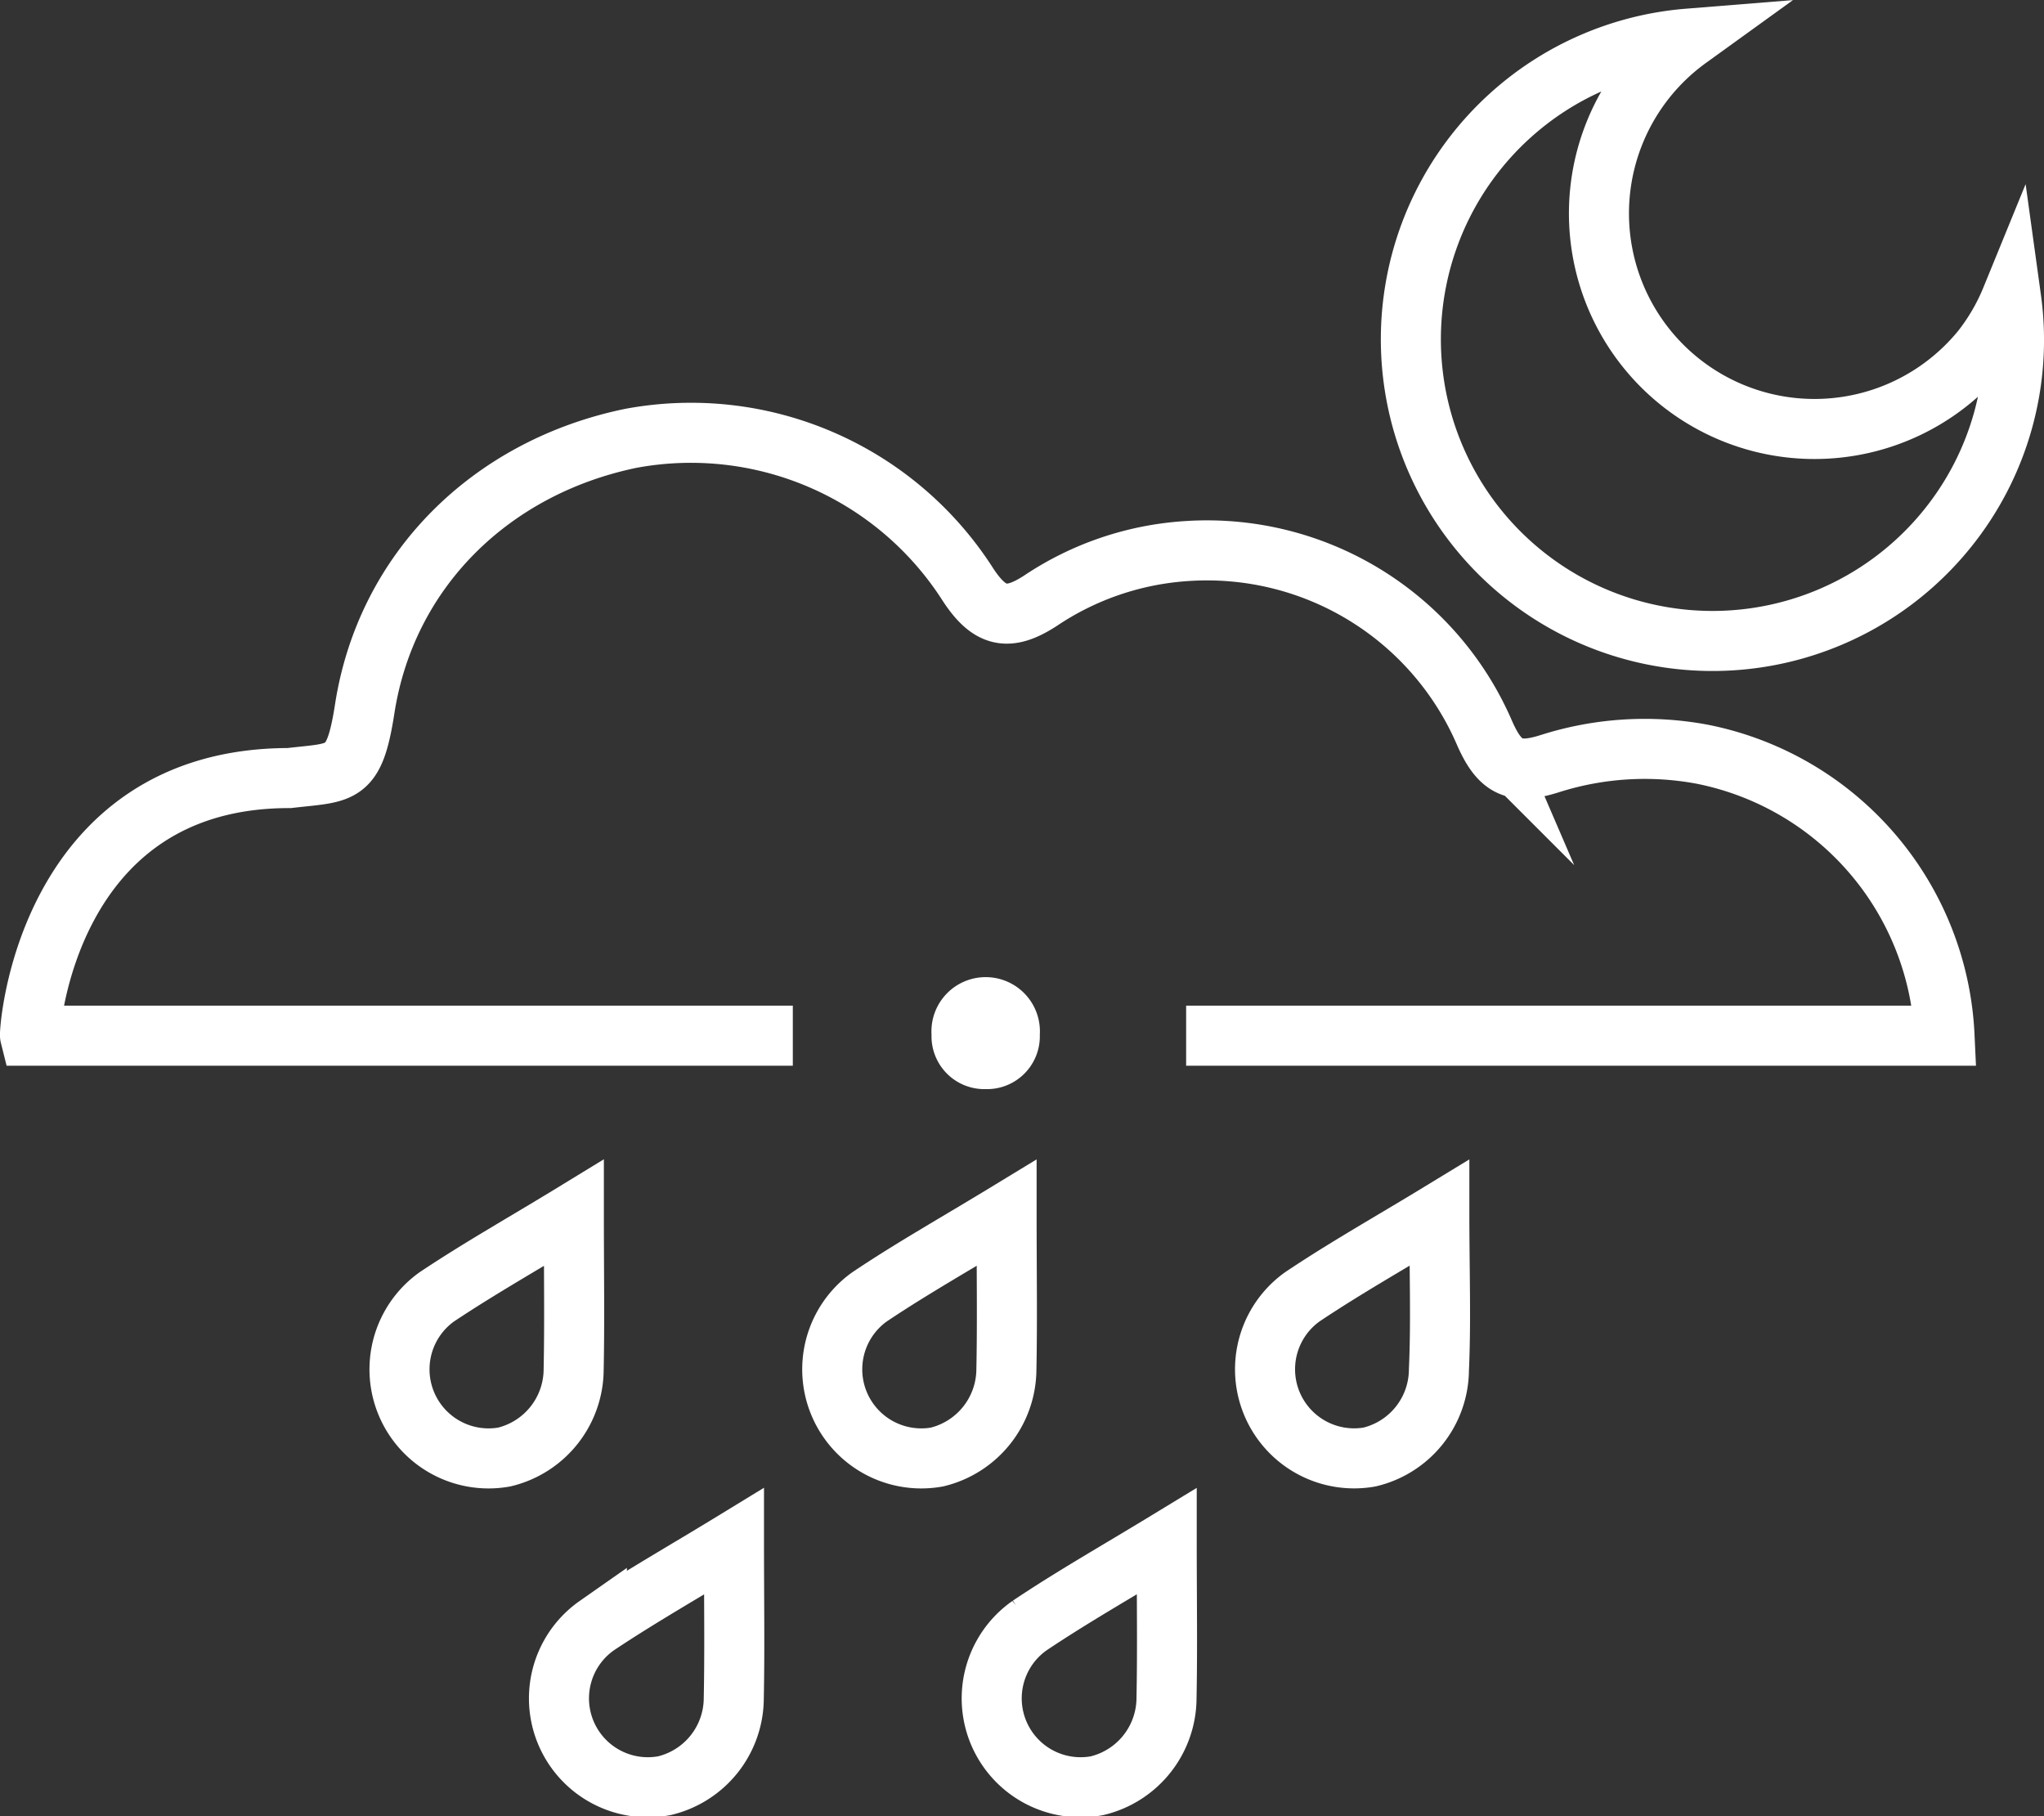 <svg xmlns="http://www.w3.org/2000/svg" viewBox="0 0 102.12 90.74" fill="white"><rect x="0" y="0" width="102.12" height="90.74" fill="#333333" stroke="none"/><defs><style>.cls-1{fill:none;stroke:#fff;stroke-miterlimit:10;stroke-width:3px;}</style></defs><title>showers-nightAsset 75</title><g id="Layer_2" data-name="Layer 2"><g id="Layer_1-2" data-name="Layer 1"><path class="cls-1" d="M28.67,60.59c-2.47,1.51-4.71,2.77-6.85,4.2a4.45,4.45,0,0,0,3.37,8,4.52,4.52,0,0,0,3.47-4.36C28.71,66,28.67,63.48,28.67,60.59Z"/><path class="cls-1" d="M50.29,60.59c-2.48,1.51-4.72,2.77-6.85,4.2a4.45,4.45,0,0,0,3.37,8,4.53,4.53,0,0,0,3.47-4.36C50.33,66,50.29,63.48,50.29,60.59Z"/><path class="cls-1" d="M71.91,60.59c-2.48,1.51-4.72,2.77-6.85,4.2a4.45,4.45,0,0,0,3.36,8,4.51,4.51,0,0,0,3.47-4.36C72,66,71.91,63.48,71.91,60.59Z"/><path class="cls-1" d="M36.67,77c-2.47,1.51-4.71,2.78-6.85,4.21a4.44,4.44,0,0,0,3.37,8,4.51,4.51,0,0,0,3.47-4.36C36.71,82.34,36.67,79.86,36.67,77Z"/><path class="cls-1" d="M58.29,77c-2.48,1.51-4.72,2.78-6.85,4.21a4.44,4.44,0,0,0,3.37,8,4.52,4.52,0,0,0,3.47-4.36C58.33,82.34,58.29,79.86,58.29,77Z"/><path class="cls-1" d="M59.26,51.74H97.15a15.05,15.05,0,0,0-12.1-14.06,15.63,15.63,0,0,0-7.62.47c-1.76.56-2.5.2-3.26-1.53a15.1,15.1,0,0,0-14.88-9.09A14.81,14.81,0,0,0,52,30c-1.62,1.06-2.55.86-3.63-.78A16.42,16.42,0,0,0,31.51,21.9c-7,1.45-12.22,6.6-13.29,13.52-.53,3.41-1.13,3.14-3.77,3.45-12.16,0-13,12.67-12.95,12.87H39.61"/><path d="M49.24,54.41a2.64,2.64,0,0,1-2.7-2.72,2.71,2.71,0,1,1,5.41,0A2.64,2.64,0,0,1,49.24,54.41Z"/><path class="cls-1" d="M99,17.47h0A10.77,10.77,0,1,1,84.35,1.93,15.07,15.07,0,1,0,97.29,26.41h0a15,15,0,0,0,3.19-11.48A10.56,10.56,0,0,1,99,17.47Z"/></g></g></svg>